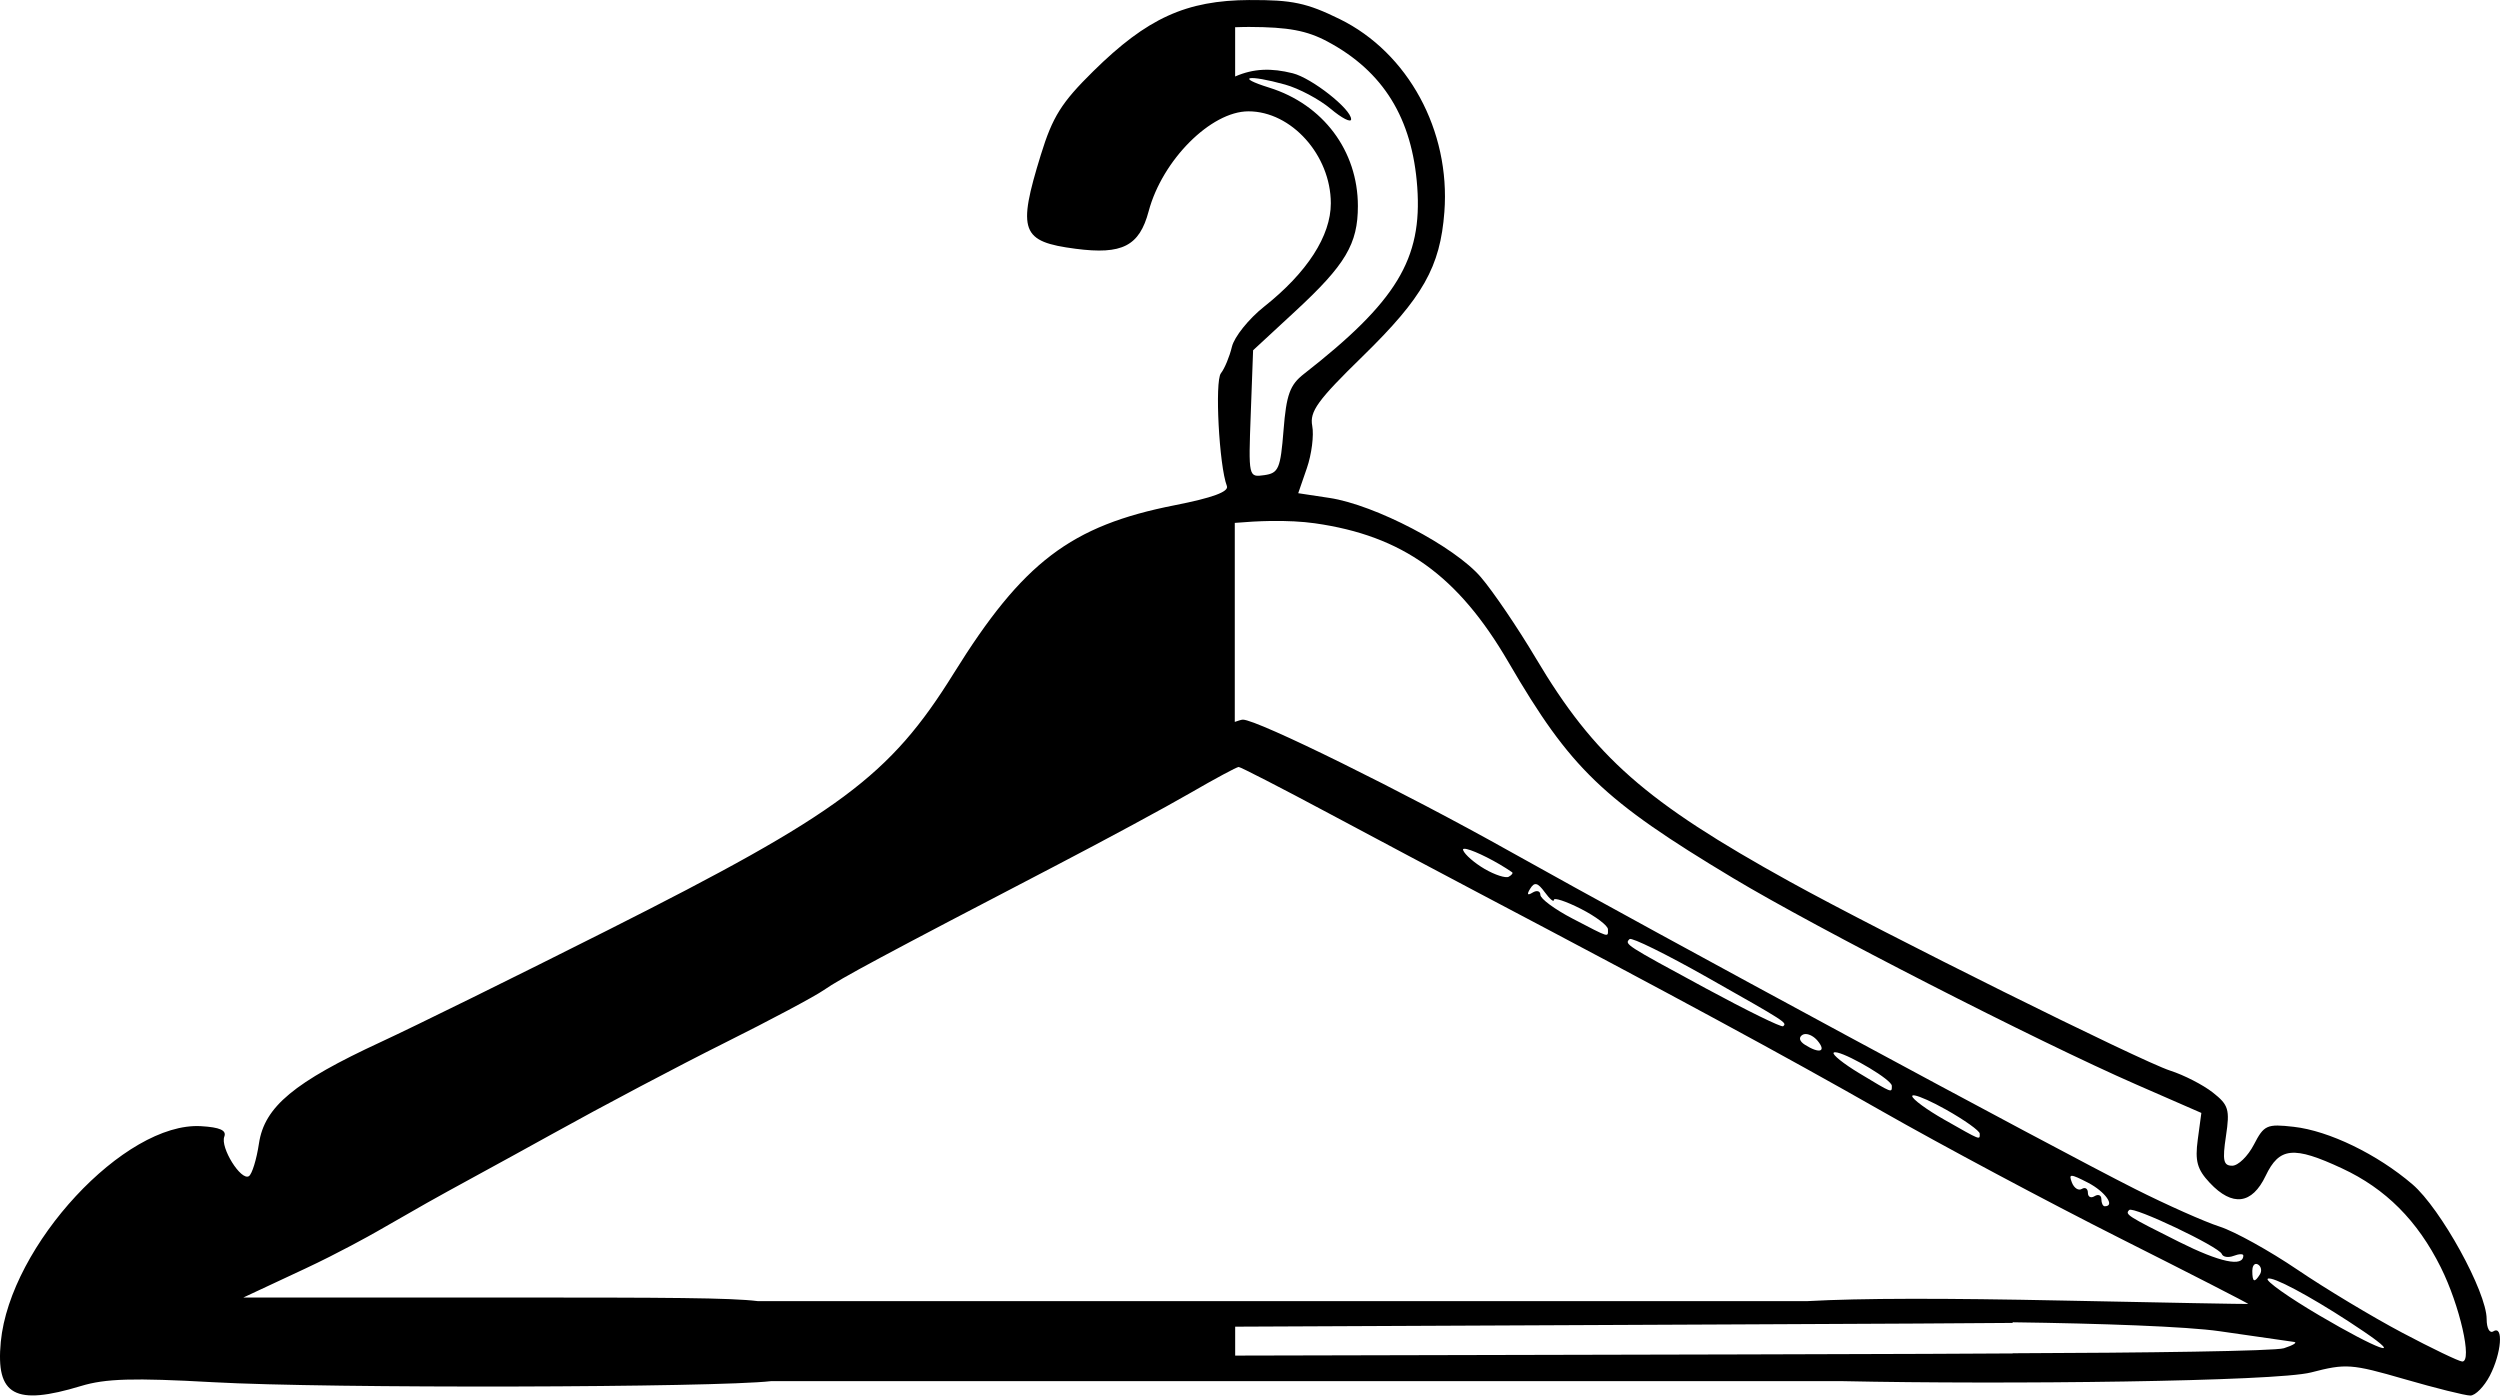 <?xml version="1.0" encoding="UTF-8" standalone="no"?>
<!-- Created with Inkscape (http://www.inkscape.org/) -->

<svg
   version="1.1"
   id="svg1"
   viewBox="0 0 118.359 66.069"
   xmlns="http://www.w3.org/2000/svg"
   xmlns:svg="http://www.w3.org/2000/svg">
  <path
     id="rect2"
     d="M 59.166,4.7959499e-4 C 56.153,0.016 54.313,0.855 51.758,3.374 c -1.504,1.482 -1.924,2.151 -2.48,3.953 -1.119,3.623 -0.937,4.115 1.646,4.451 2.208,0.288 3.019,-0.129 3.457,-1.775 0.645,-2.423 2.947,-4.73 4.723,-4.732 2.035,-0.003 3.9,2.077 3.902,4.352 0.001,1.544 -1.119,3.279 -3.158,4.895 -0.727,0.576 -1.414,1.432 -1.525,1.9 -0.112,0.469 -0.347,1.033 -0.521,1.254 -0.296,0.375 -0.083,4.385 0.283,5.338 0.103,0.27 -0.676,0.556 -2.463,0.908 -4.929,0.971 -7.195,2.695 -10.469,7.961 -3.027,4.869 -5.386,6.622 -16.385,12.162 -4.312,2.172 -9.137,4.55 -10.721,5.283 -4.125,1.909 -5.527,3.074 -5.787,4.811 -0.114,0.761 -0.329,1.457 -0.477,1.549 -0.375,0.232 -1.362,-1.355 -1.164,-1.871 0.115,-0.299 -0.207,-0.443 -1.102,-0.496 -3.606,-0.213 -9.041,5.642 -9.48,10.213 -0.244,2.535 0.67,3.038 3.799,2.088 1.16,-0.352 2.473,-0.39 6.24,-0.18 5.54,0.309 23.792,0.253 26.422,-0.049 h 50.764 c 7.609,0.162 20.486,0.02 22.156,-0.414 1.644,-0.427 1.909,-0.408 4.424,0.32 1.472,0.426 2.874,0.775 3.113,0.775 0.24,0 0.655,-0.424 0.924,-0.943 0.549,-1.062 0.656,-2.399 0.168,-2.098 -0.18,0.111 -0.32,-0.142 -0.32,-0.578 0,-1.289 -2.172,-5.233 -3.516,-6.383 -1.666,-1.426 -3.951,-2.533 -5.619,-2.721 -1.273,-0.144 -1.404,-0.086 -1.885,0.844 -0.284,0.549 -0.746,0.998 -1.025,0.998 -0.419,0 -0.471,-0.245 -0.297,-1.404 0.189,-1.26 0.125,-1.474 -0.623,-2.062 -0.459,-0.361 -1.367,-0.827 -2.016,-1.035 -1.386,-0.445 -13.656,-6.54 -18.006,-8.945 -6.84,-3.781 -9.245,-5.897 -12.035,-10.592 -0.846,-1.424 -2.014,-3.146 -2.596,-3.826 -1.242,-1.453 -5.015,-3.427 -7.172,-3.752 l -1.475,-0.223 0.41,-1.188 c 0.226,-0.653 0.339,-1.553 0.254,-2 -0.13,-0.682 0.255,-1.213 2.387,-3.293 2.856,-2.788 3.672,-4.229 3.869,-6.836 0.29,-3.846 -1.715,-7.538 -4.955,-9.129 -1.557,-0.765 -2.254,-0.913 -4.262,-0.902 z M 59.155,1.276 c 1.84,0.006 2.717,0.17 3.693,0.691 2.645,1.412 4.017,3.637 4.25,6.891 0.244,3.405 -0.98,5.421 -5.369,8.848 -0.66,0.515 -0.828,0.977 -0.961,2.654 -0.146,1.831 -0.234,2.039 -0.912,2.135 -0.75,0.106 -0.752,0.1 -0.641,-2.902 l 0.111,-3.01 2.02,-1.869 c 2.355,-2.18 2.941,-3.168 2.941,-4.959 0,-2.613 -1.646,-4.811 -4.201,-5.607 -1.634,-0.51 -1,-0.631 0.752,-0.145 0.655,0.182 1.625,0.698 2.158,1.146 0.533,0.449 0.971,0.672 0.971,0.496 0,-0.484 -1.862,-1.949 -2.764,-2.176 -1.013,-0.254 -1.848,-0.232 -2.727,0.152 v -2.332 c 0.224,-0.004 0.404,-0.015 0.678,-0.014 z m 0.994,23.389 c 0.777,-0.011 1.497,0.024 2.1,0.109 4.157,0.592 6.776,2.47 9.166,6.574 2.942,5.053 4.469,6.521 10.633,10.223 3.956,2.376 14.404,7.726 19.086,9.771 l 3.086,1.348 -0.17,1.262 c -0.137,1.022 -0.028,1.412 0.57,2.049 1.07,1.138 1.997,1.022 2.643,-0.332 0.648,-1.358 1.319,-1.424 3.617,-0.354 2.069,0.963 3.571,2.47 4.678,4.689 0.899,1.804 1.505,4.471 1.012,4.455 -0.154,-0.005 -1.434,-0.62 -2.842,-1.365 -1.408,-0.745 -3.639,-2.087 -4.959,-2.982 -1.32,-0.895 -2.976,-1.813 -3.68,-2.039 -0.704,-0.226 -2.504,-1.027 -4,-1.779 -3.888,-1.956 -22.713,-12.121 -29.602,-15.984 -5.031,-2.822 -11.958,-6.24 -12.645,-6.24 -0.081,0 -0.244,0.063 -0.383,0.107 v -9.422 c 0.577,-0.049 1.149,-0.082 1.689,-0.09 z m -1.508,11.645 c 0.089,0 2.008,0.987 4.264,2.193 2.256,1.206 5.471,2.914 7.143,3.795 9.109,4.798 14.448,7.687 19.041,10.305 2.816,1.605 7.887,4.312 11.27,6.016 3.383,1.703 6.119,3.105 6.08,3.115 -0.039,0.01 -3.959,-0.062 -8.711,-0.16 -5.709,-0.118 -9.603,-0.115 -12.145,0.025 h -49.713 c -1.281,-0.159 -4.26,-0.17 -11.861,-0.17 h -12.488 l 2.912,-1.361 c 1.601,-0.748 3.101,-1.587 3.404,-1.76 l 2.381,-1.361 c 0.905,-0.517 3.587,-1.96 5.93,-3.262 2.342,-1.302 6.015,-3.242 8.16,-4.312 2.146,-1.07 4.261,-2.197 4.701,-2.504 0.786,-0.549 2.771,-1.614 11.039,-5.92 2.288,-1.192 5.122,-2.722 6.297,-3.402 1.175,-0.68 2.208,-1.236 2.297,-1.236 z m 10.656,3.877 c 0.031,-0.008 0.083,-0.004 0.15,0.012 0.407,0.094 1.406,0.587 2.141,1.096 0.056,0.039 -0.017,0.135 -0.16,0.213 -0.144,0.078 -0.655,-0.087 -1.137,-0.367 -0.482,-0.28 -0.942,-0.68 -1.021,-0.889 -0.014,-0.036 -0.004,-0.056 0.027,-0.065 z m 3.443,1.674 c 0.105,0.026 0.228,0.151 0.396,0.381 0.237,0.324 0.43,0.488 0.43,0.363 0,-0.125 0.577,0.065 1.281,0.424 0.704,0.359 1.279,0.794 1.279,0.967 0,0.392 0.117,0.427 -1.68,-0.508 -0.836,-0.435 -1.52,-0.94 -1.52,-1.123 0,-0.183 -0.168,-0.231 -0.371,-0.105 -0.244,0.151 -0.28,0.087 -0.109,-0.189 0.101,-0.163 0.188,-0.235 0.293,-0.209 z m 4.41,2.598 c 0.094,-0.094 1.739,0.716 3.654,1.799 3.784,2.14 3.811,2.158 3.615,2.328 -0.073,0.064 -1.716,-0.741 -3.652,-1.789 -3.857,-2.087 -3.863,-2.092 -3.617,-2.338 z m 8.34,4.496 c 0.175,0.002 0.397,0.122 0.561,0.318 0.432,0.52 0.093,0.629 -0.598,0.191 -0.264,-0.167 -0.31,-0.351 -0.117,-0.471 0.044,-0.027 0.096,-0.04 0.154,-0.039 z m 1.5,0.877 c 0.626,0.143 2.576,1.291 2.576,1.576 0,0.343 0.048,0.361 -1.533,-0.592 -0.755,-0.455 -1.304,-0.895 -1.221,-0.979 0.026,-0.026 0.088,-0.026 0.178,-0.006 z m 3.666,2.031 c 0.242,0.044 0.811,0.297 1.471,0.668 0.88,0.494 1.599,1.007 1.6,1.139 4.2e-4,0.308 0.089,0.342 -1.676,-0.66 -0.833,-0.473 -1.517,-0.975 -1.52,-1.117 -7.5e-4,-0.035 0.044,-0.044 0.125,-0.029 z m 7.439,3.805 c 0.107,0.001 0.34,0.109 0.76,0.326 0.811,0.419 1.304,1.115 0.791,1.115 -0.088,0 -0.16,-0.151 -0.16,-0.338 0,-0.186 -0.144,-0.249 -0.32,-0.141 -0.176,0.109 -0.318,0.037 -0.318,-0.16 0,-0.197 -0.13,-0.279 -0.287,-0.182 -0.158,0.097 -0.369,-0.04 -0.471,-0.305 -0.081,-0.213 -0.102,-0.318 0.006,-0.316 z m 2.709,1.617 c 0.191,-0.191 4.253,1.738 4.383,2.082 0.055,0.146 0.308,0.187 0.561,0.09 0.253,-0.097 0.459,-0.104 0.459,-0.016 0,0.559 -1.108,0.323 -3.047,-0.648 -2.463,-1.234 -2.565,-1.299 -2.355,-1.508 z m 5.996,2.553 c 0.033,-0.003 0.068,0.006 0.105,0.029 0.15,0.092 0.189,0.301 0.088,0.465 -0.259,0.419 -0.361,0.372 -0.361,-0.168 0,-0.192 0.07,-0.316 0.168,-0.326 z m 0.719,0.701 c 0.574,0.127 2.496,1.211 4.398,2.504 1.975,1.342 0.662,0.866 -2.107,-0.764 -1.449,-0.853 -2.552,-1.633 -2.451,-1.734 0.023,-0.023 0.078,-0.024 0.16,-0.006 z m -12.234,2.062 c 4.157,0.056 8.244,0.198 9.803,0.424 1.76,0.255 3.344,0.483 3.52,0.506 0.176,0.023 -0.041,0.158 -0.48,0.299 -0.428,0.137 -6.677,0.218 -12.842,0.238 v 0.008 c -1.751,0.023 -19.72,0.067 -36.809,0.102 v -1.369 c 16.472,-0.078 34.122,-0.146 36.809,-0.178 z" />
</svg>
